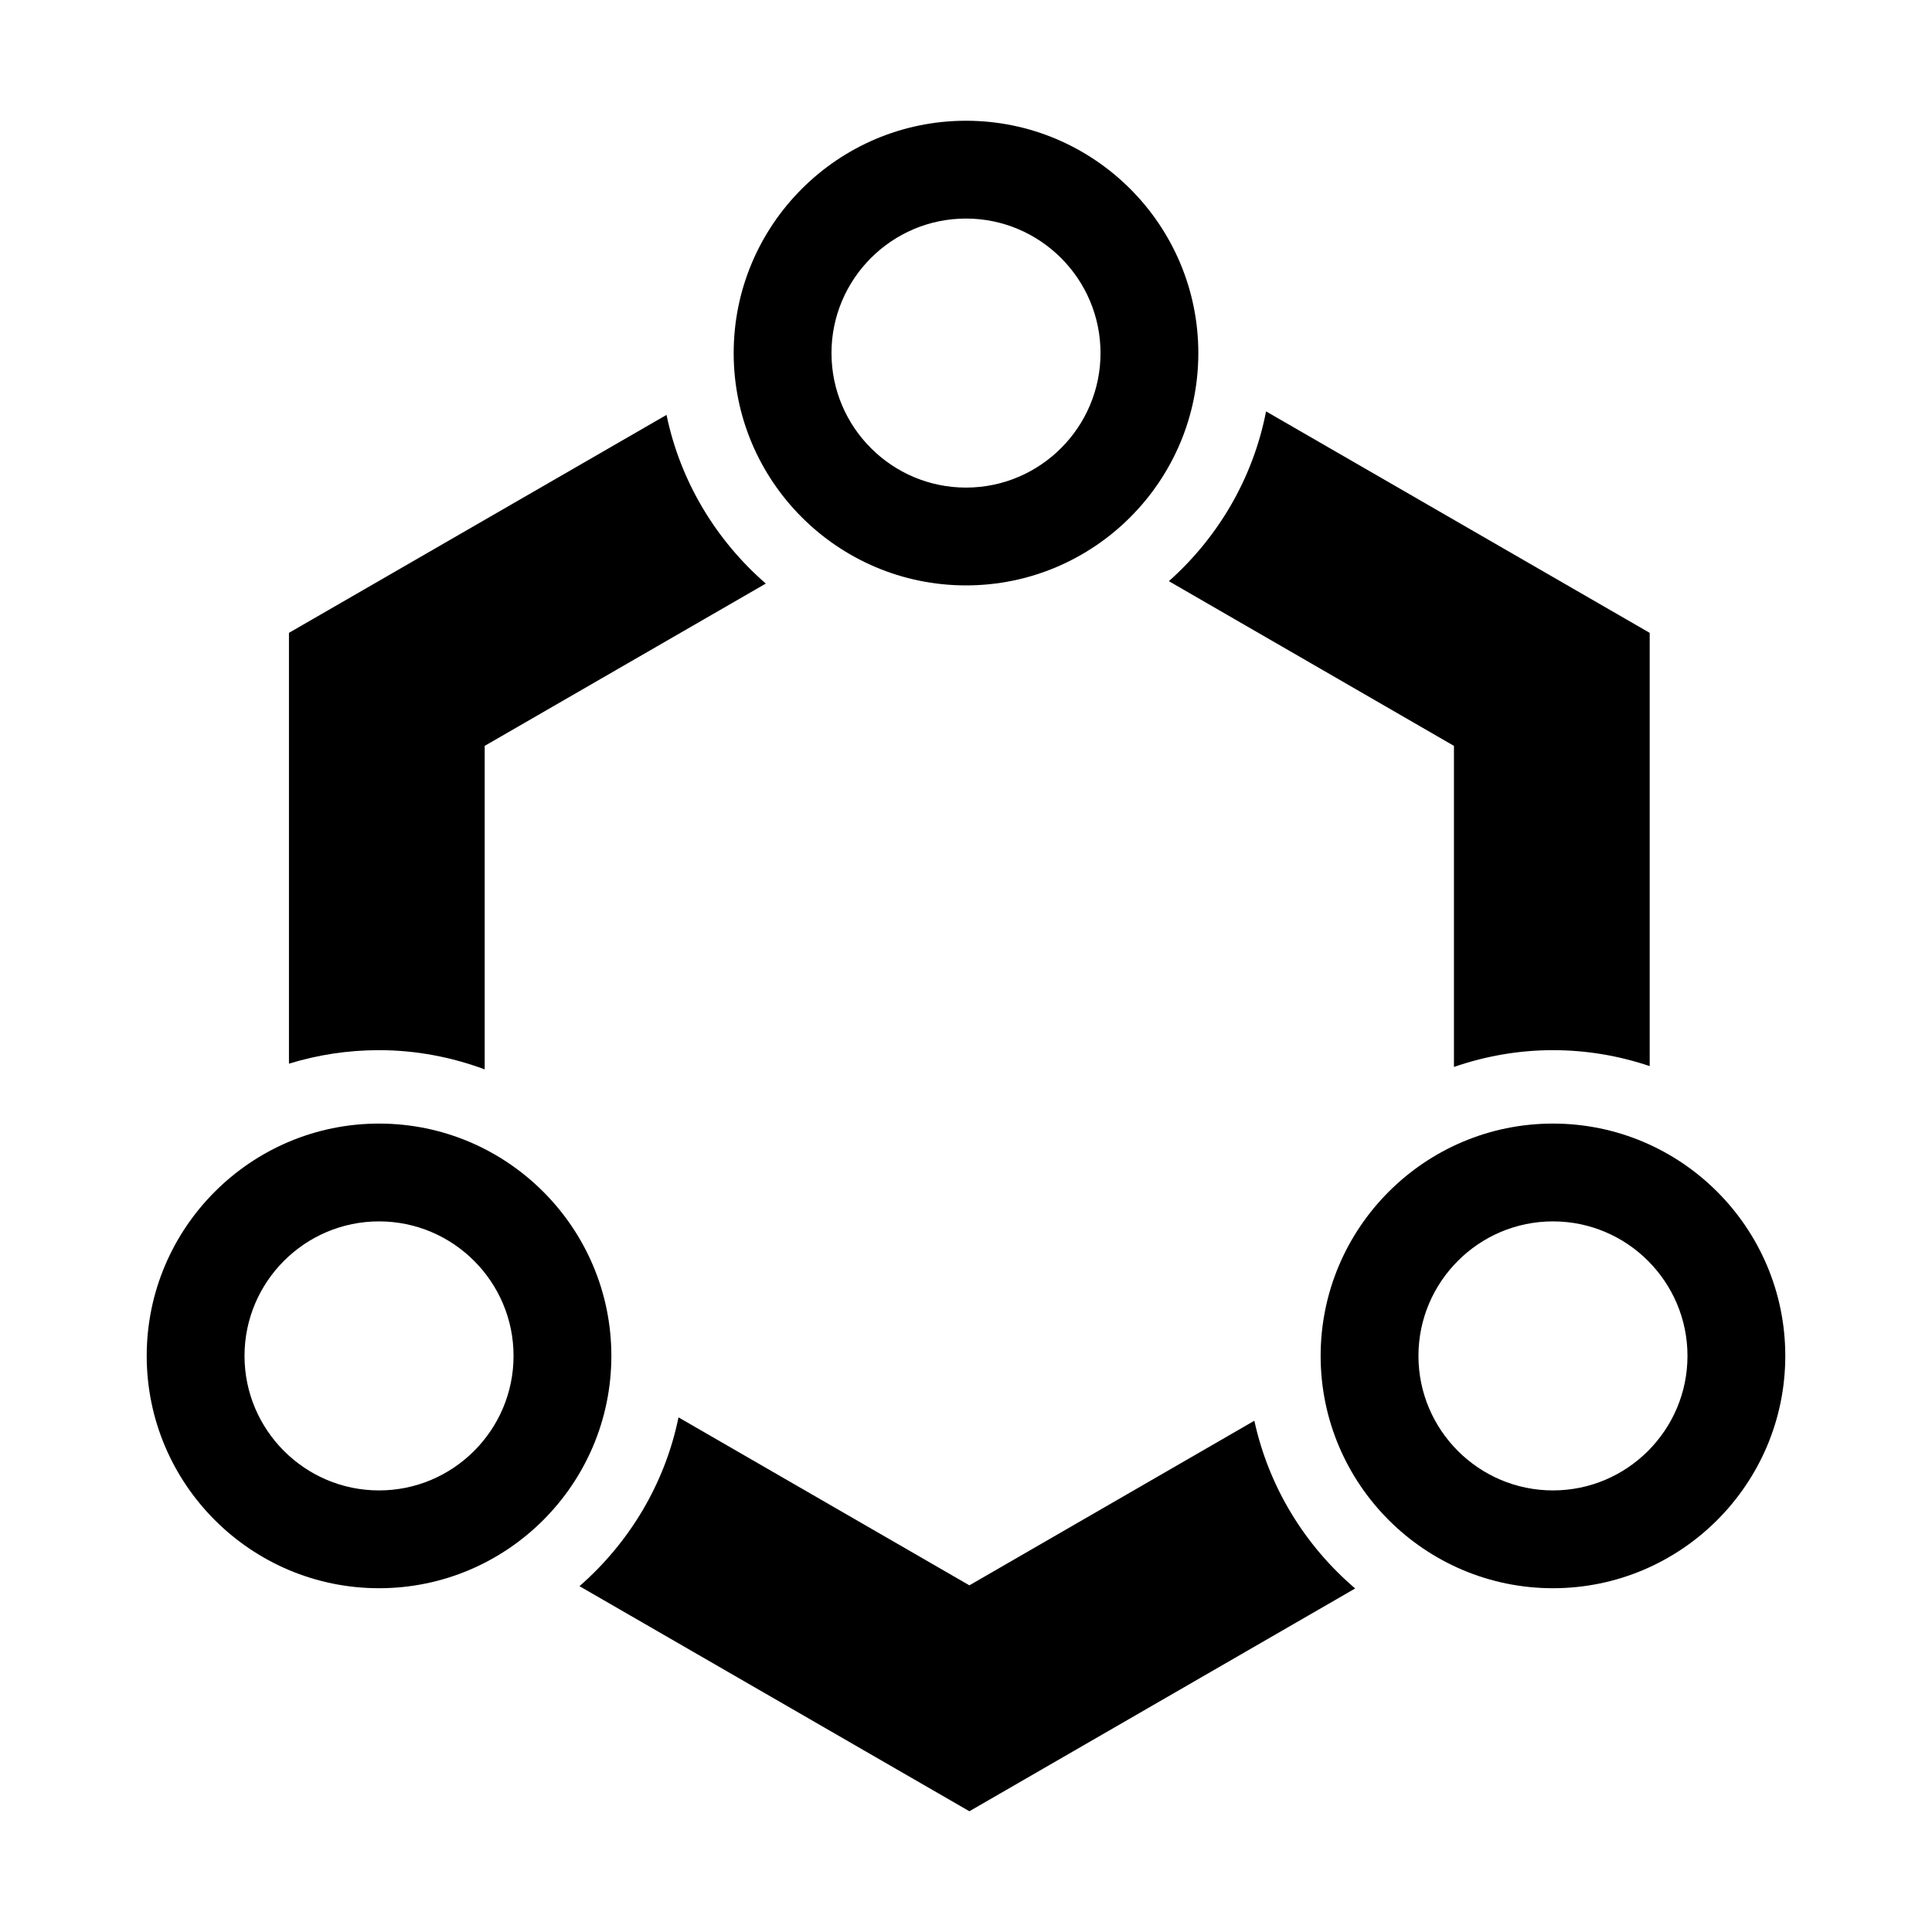 <?xml version="1.0" encoding="iso-8859-1"?>
<!-- Generator: Adobe Illustrator 21.0.2, SVG Export Plug-In . SVG Version: 6.00 Build 0)  -->
<svg version="1.1" id="&#x56FE;&#x5C42;_1" xmlns="http://www.w3.org/2000/svg" xmlns:xlink="http://www.w3.org/1999/xlink" x="0px"
	 y="0px" viewBox="0 0 16 16" style="enable-background:new 0 0 16 16;" xml:space="preserve">
<g>
	<path d="M4.014,8.856V6.177l2.328-1.344C5.931,4.475,5.634,3.989,5.52,3.436L2.393,5.241v3.568C2.629,8.736,2.88,8.697,3.139,8.697
		C3.447,8.697,3.741,8.755,4.014,8.856z"/>
	<path d="M12.041,6.177v2.659c0.258-0.089,0.533-0.139,0.82-0.139c0.28,0,0.549,0.047,0.801,0.132V5.241l-3.177-1.834
		c-0.108,0.555-0.398,1.044-0.805,1.406L12.041,6.177z"/>
	<path d="M8.028,13.129l-2.409-1.391c-0.113,0.553-0.41,1.04-0.82,1.398L8.028,15l3.195-1.845c-0.415-0.354-0.715-0.838-0.835-1.389
		L8.028,13.129z"/>
	<path d="M8,4.848c1.061,0,1.924-0.863,1.924-1.924C9.924,1.863,9.061,1,8,1S6.076,1.863,6.076,2.924
		C6.076,3.985,6.939,4.848,8,4.848z M8,1.81c0.614,0,1.114,0.5,1.114,1.114S8.614,4.038,8,4.038s-1.114-0.5-1.114-1.114
		S7.386,1.81,8,1.81z"/>
	<path d="M3.139,9.305c-1.061,0-1.924,0.863-1.924,1.924s0.863,1.924,1.924,1.924c1.061,0,1.924-0.863,1.924-1.924
		S4.2,9.305,3.139,9.305z M3.139,12.343c-0.614,0-1.114-0.5-1.114-1.114s0.5-1.114,1.114-1.114c0.614,0,1.114,0.5,1.114,1.114
		S3.753,12.343,3.139,12.343z"/>
	<path d="M12.861,9.305c-1.061,0-1.924,0.863-1.924,1.924s0.863,1.924,1.924,1.924c1.061,0,1.924-0.863,1.924-1.924
		S13.922,9.305,12.861,9.305z M12.861,12.343c-0.614,0-1.114-0.5-1.114-1.114s0.5-1.114,1.114-1.114c0.614,0,1.114,0.5,1.114,1.114
		S13.475,12.343,12.861,12.343z"/>
</g>
</svg>

